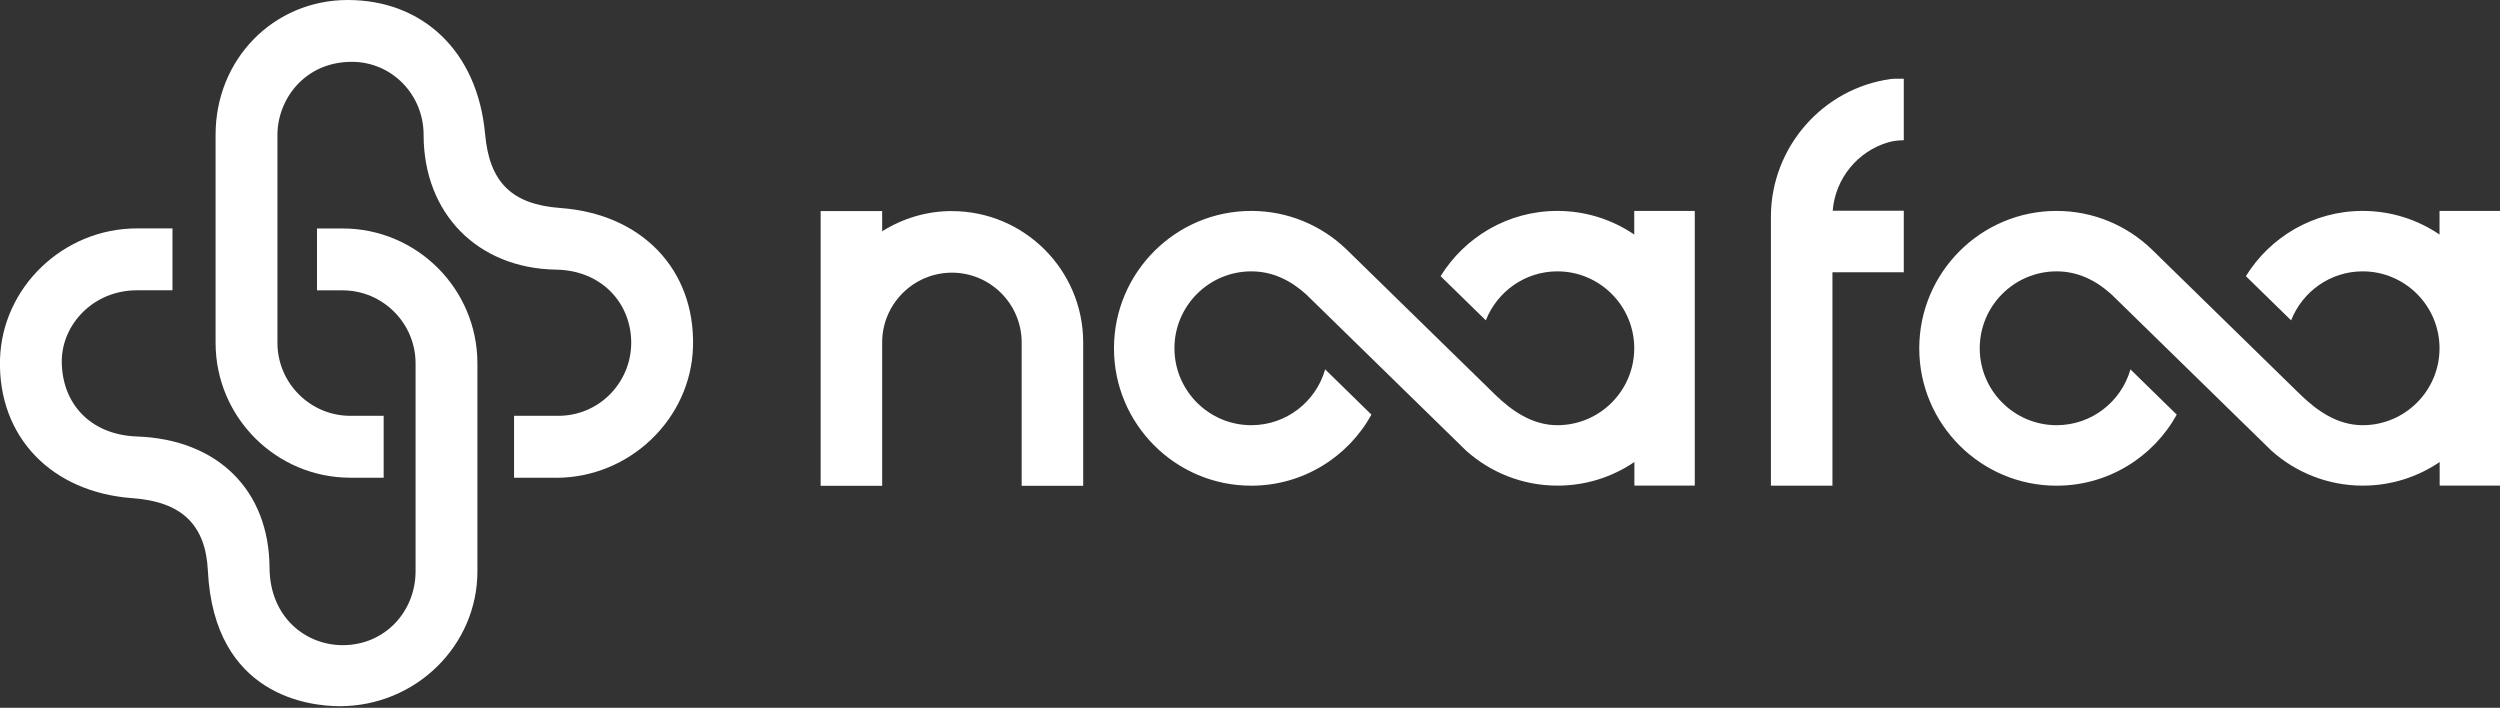 <svg width="166" height="47" viewBox="0 0 166 47" fill="none" xmlns="http://www.w3.org/2000/svg">
<rect x="0" y="0" width="166" height="47" fill="#333333" stroke="none"/>
<g clip-path="url(#clip0_1065_18517)">
<path d="M63.208 14.014C61.505 14.014 59.92 14.513 58.576 15.358V14.014H54.491V32.255H58.576V22.74C58.576 20.186 60.655 18.105 63.208 18.105C65.76 18.105 67.839 20.186 67.839 22.74V32.255H71.924V22.74C71.924 17.93 68.014 14.018 63.208 14.018V14.014Z" fill="white"/>
<path d="M125.382 9.449C125.715 9.353 126.065 9.313 126.411 9.313V5.226H125.837L125.561 5.244C121.035 5.861 117.62 9.764 117.589 14.334V32.25H121.674V18.079H126.411V13.992H121.691C121.862 11.854 123.351 10.04 125.382 9.449Z" fill="white"/>
<path d="M108.514 14.005V15.573C107.056 14.583 105.301 14.005 103.409 14.005C100.135 14.005 97.263 15.74 95.656 18.337L98.659 21.272C99.404 19.371 101.251 18.018 103.409 18.018C106.224 18.018 108.514 20.309 108.514 23.125C108.514 25.942 106.224 28.233 103.409 28.233C101.737 28.233 100.384 27.278 99.277 26.205L89.391 16.546C87.754 14.973 85.53 14.005 83.083 14.005C78.057 14.005 73.968 18.096 73.968 23.13C73.968 28.163 78.057 32.25 83.083 32.25C86.515 32.25 89.51 30.345 91.064 27.532L87.991 24.527C87.382 26.665 85.416 28.233 83.087 28.233C80.272 28.233 77.983 25.942 77.983 23.125C77.983 20.309 80.272 18.018 83.087 18.018C84.519 18.018 85.718 18.631 86.734 19.551L97.364 29.937C98.975 31.37 101.098 32.246 103.418 32.246C105.309 32.246 107.065 31.668 108.523 30.678V32.246H112.533V14.005H108.523H108.514Z" fill="white"/>
<path d="M161.985 14.005V15.573C160.527 14.583 158.772 14.005 156.881 14.005C153.606 14.005 150.734 15.74 149.127 18.337L152.131 21.272C152.875 19.371 154.722 18.018 156.881 18.018C159.696 18.018 161.985 20.309 161.985 23.125C161.985 25.942 159.696 28.233 156.881 28.233C155.208 28.233 153.855 27.278 152.748 26.205L142.863 16.546C141.225 14.973 139.001 14.005 136.554 14.005C131.528 14.005 127.439 18.096 127.439 23.13C127.439 28.163 131.528 32.25 136.554 32.25C139.986 32.25 142.981 30.345 144.535 27.532L141.462 24.527C140.853 26.665 138.888 28.233 136.559 28.233C133.744 28.233 131.454 25.942 131.454 23.125C131.454 20.309 133.744 18.018 136.559 18.018C137.99 18.018 139.19 18.631 140.205 19.551L150.835 29.937C152.446 31.37 154.569 32.246 156.889 32.246C158.781 32.246 160.536 31.668 161.994 30.678V32.246H166.004V14.005H161.994H161.985Z" fill="white"/>
<path d="M22.559 46.891C20.611 46.891 14.215 46.242 13.803 37.893C13.654 34.844 12.065 33.315 8.804 33.079C3.401 32.689 -0.136 28.991 -0 23.875C0.131 19.074 4.211 15.166 9.093 15.166H11.452V19.275H9.093C6.181 19.275 4.102 21.562 4.102 23.989C4.102 26.744 5.949 28.869 9.093 28.983C14.442 29.171 17.866 32.535 17.897 37.691C17.914 40.964 20.274 42.839 22.756 42.839C25.584 42.839 27.594 40.578 27.594 37.937V24.129C27.594 21.457 25.418 19.279 22.747 19.279H21.049V15.17H22.747C27.686 15.17 31.7 19.188 31.7 24.129V37.937C31.7 42.874 27.598 46.891 22.555 46.891H22.559Z" fill="white"/>
<path d="M36.923 31.72H34.134V27.611H37.058C39.83 27.611 41.913 25.36 41.913 22.758C41.913 20.155 39.974 17.952 36.923 17.904C31.704 17.821 28.128 14.167 28.128 8.958C28.128 6.273 26.013 4.105 23.364 4.105C20.212 4.105 18.422 6.619 18.422 8.954V22.762C18.422 25.434 20.598 27.611 23.268 27.611H25.475V31.72H23.268C18.33 31.72 14.315 27.703 14.315 22.762V8.954C14.311 3.916 18.181 0 23.093 0C28.005 0 31.709 3.334 32.212 8.915C32.501 12.113 33.994 13.58 37.216 13.812C42.618 14.202 46.156 17.899 46.016 23.016C45.884 27.817 41.804 31.725 36.923 31.725V31.72Z" fill="white"/>
</g>
<defs>
<clipPath id="clip0_1065_18517">
<rect width="166" height="46.891" fill="white"/>
</clipPath>
</defs>
</svg>
